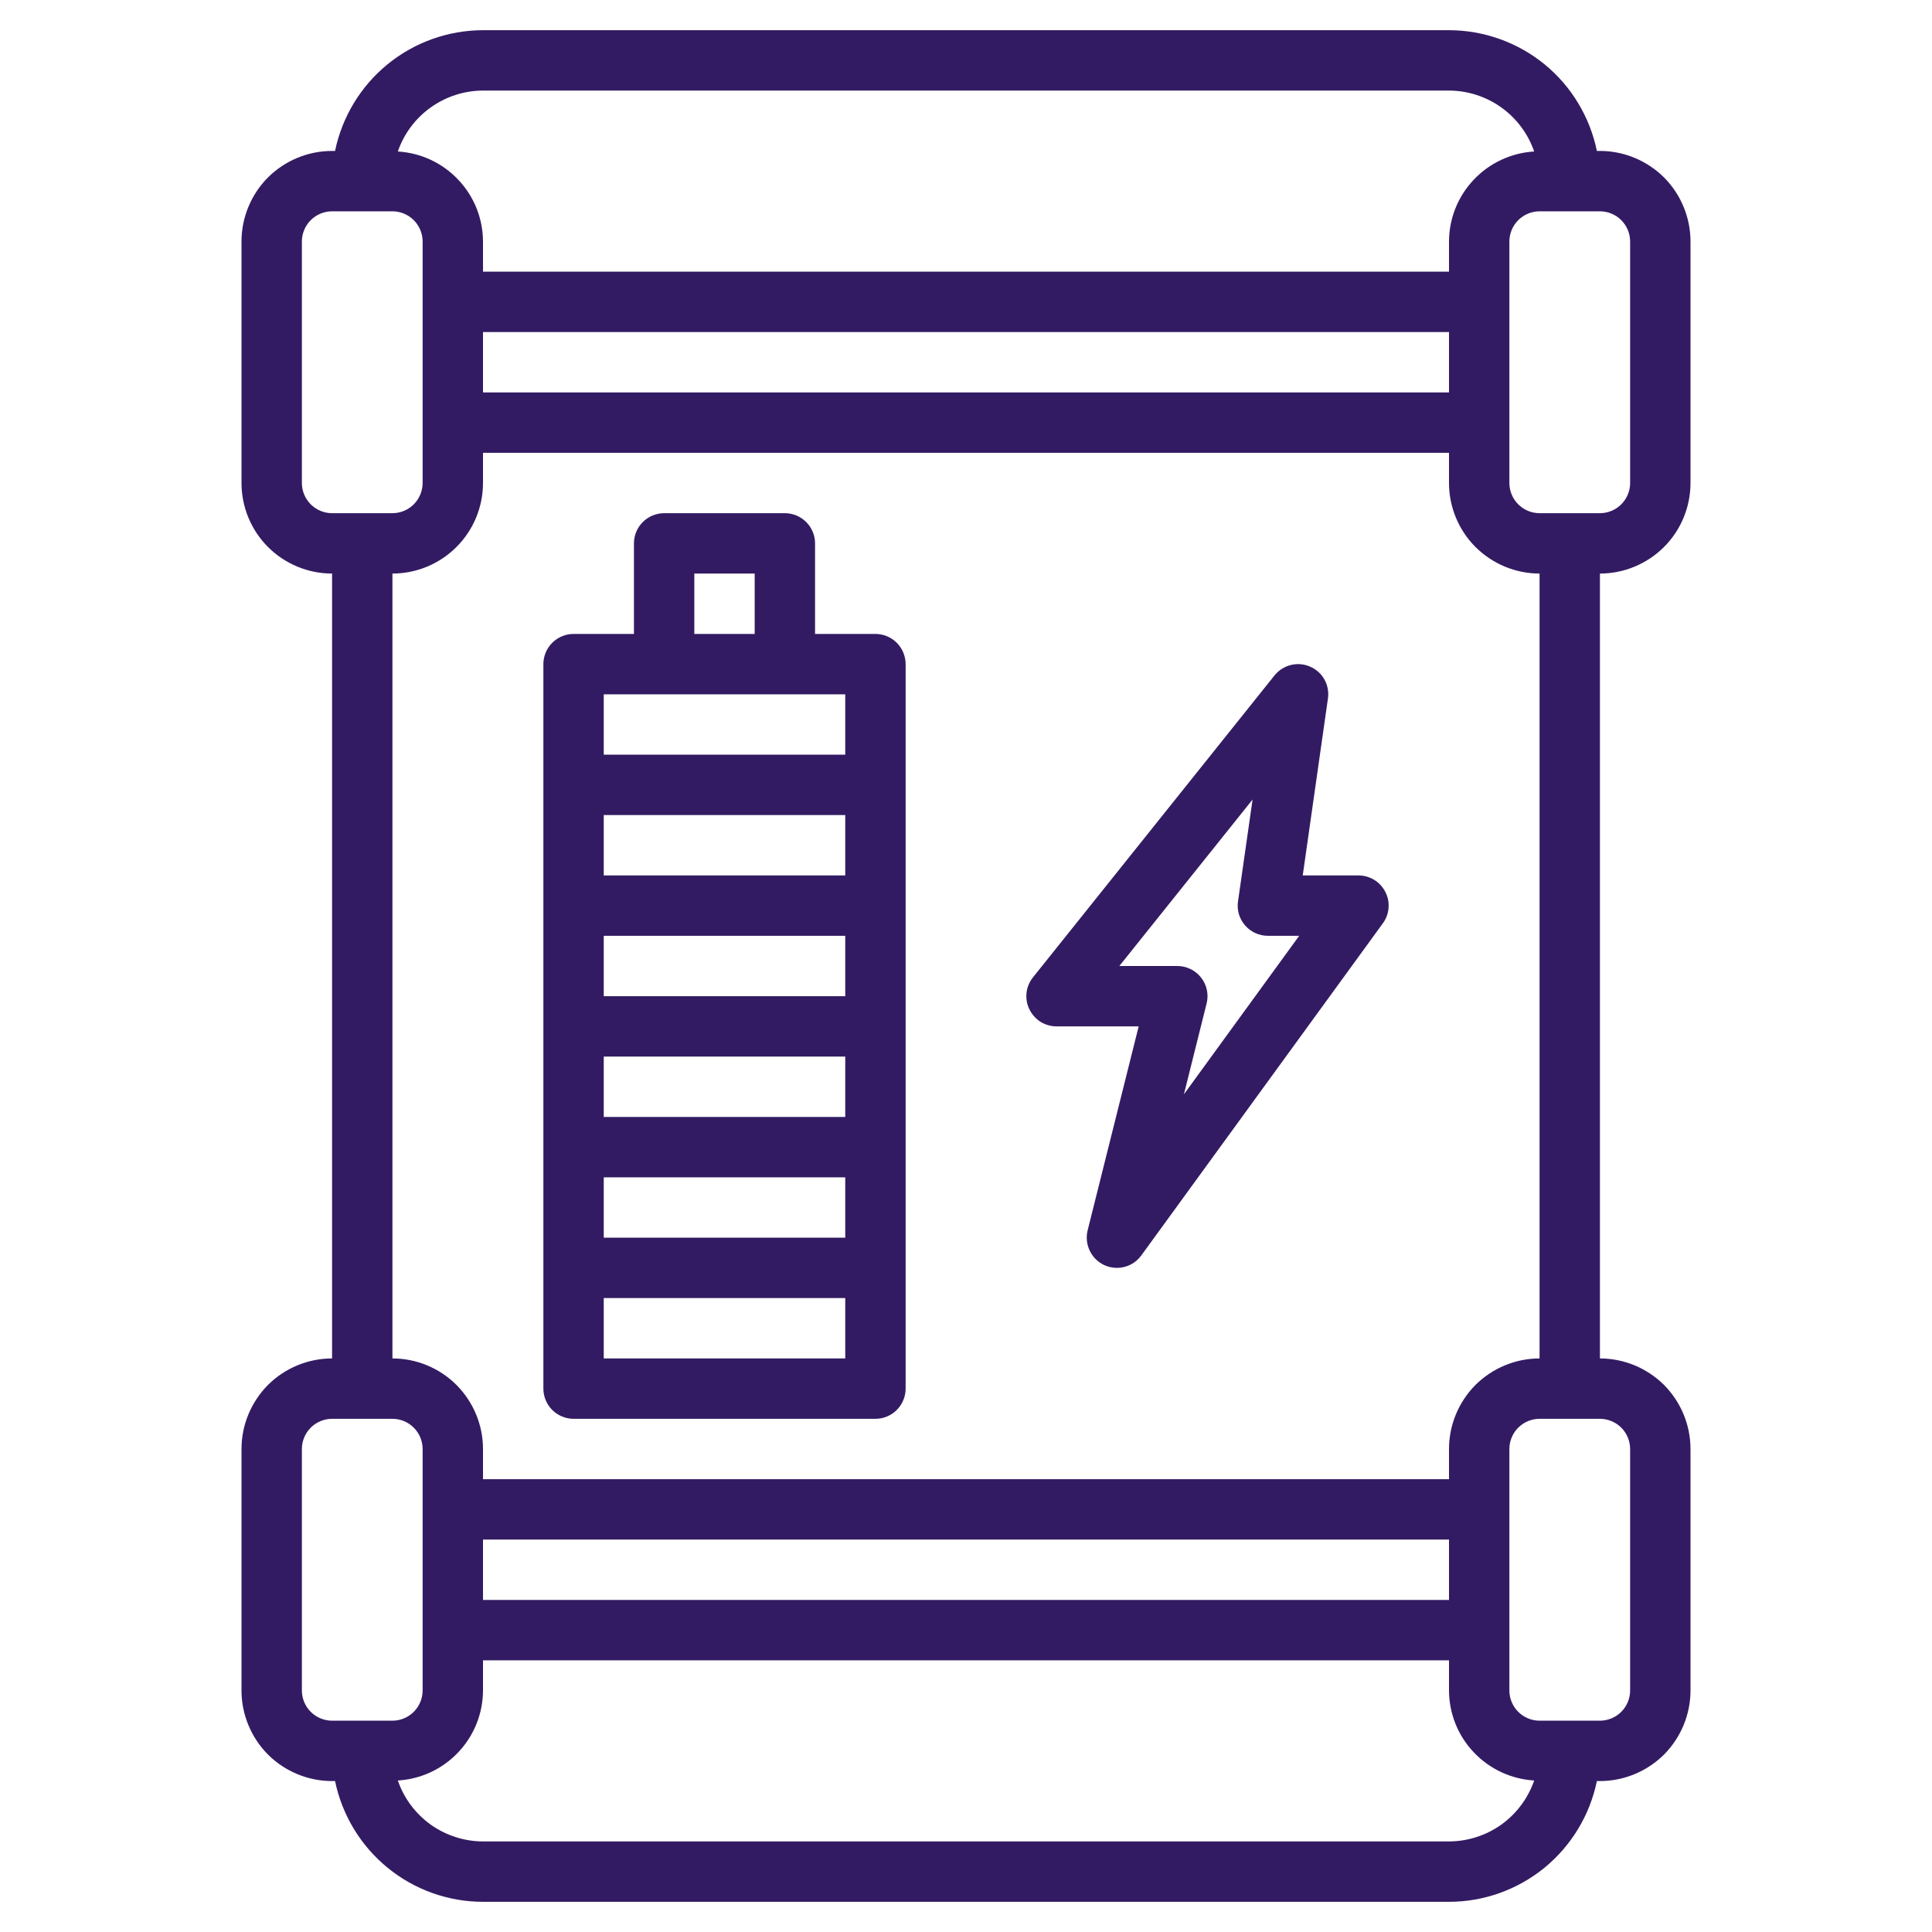 <svg width="24" height="24" viewBox="0 0 24 24" fill="none" xmlns="http://www.w3.org/2000/svg">
<path d="M4.125 22.125H4.162C4.25 22.548 4.48 22.928 4.815 23.202C5.149 23.475 5.568 23.625 6 23.625H18C18.432 23.625 18.851 23.475 19.186 23.202C19.52 22.928 19.75 22.548 19.837 22.125H19.875C20.173 22.125 20.459 22.006 20.671 21.796C20.881 21.584 21 21.298 21 21V18C21 17.702 20.881 17.416 20.671 17.204C20.459 16.994 20.173 16.875 19.875 16.875V7.125C20.173 7.125 20.459 7.006 20.671 6.795C20.881 6.585 21 6.298 21 6V3C21 2.702 20.881 2.415 20.671 2.204C20.459 1.994 20.173 1.875 19.875 1.875H19.837C19.75 1.452 19.52 1.071 19.186 0.798C18.851 0.525 18.432 0.376 18 0.375H6C5.568 0.376 5.149 0.525 4.815 0.798C4.48 1.071 4.25 1.452 4.162 1.875H4.125C3.827 1.875 3.54 1.994 3.329 2.204C3.119 2.415 3 2.702 3 3V6C3 6.298 3.119 6.585 3.329 6.795C3.54 7.006 3.827 7.125 4.125 7.125V16.875C3.827 16.875 3.54 16.994 3.329 17.204C3.119 17.416 3 17.702 3 18V21C3 21.298 3.119 21.584 3.329 21.796C3.54 22.006 3.827 22.125 4.125 22.125ZM18 22.875H6C5.767 22.874 5.54 22.801 5.35 22.666C5.161 22.53 5.018 22.339 4.942 22.118C5.228 22.101 5.496 21.976 5.692 21.768C5.889 21.561 5.999 21.286 6 21V20.625H18V21C18.001 21.286 18.111 21.561 18.308 21.768C18.504 21.976 18.773 22.101 19.058 22.118C18.982 22.339 18.839 22.53 18.65 22.666C18.46 22.801 18.233 22.874 18 22.875ZM6 19.125H18V19.875H6V19.125ZM20.25 18V21C20.25 21.099 20.21 21.195 20.14 21.265C20.07 21.335 19.974 21.375 19.875 21.375H19.125C19.026 21.375 18.93 21.335 18.86 21.265C18.79 21.195 18.75 21.099 18.75 21V18C18.75 17.901 18.79 17.805 18.86 17.735C18.93 17.665 19.026 17.625 19.125 17.625H19.875C19.974 17.625 20.07 17.665 20.14 17.735C20.21 17.805 20.25 17.901 20.25 18ZM20.25 3V6C20.25 6.099 20.21 6.195 20.14 6.265C20.07 6.335 19.974 6.375 19.875 6.375H19.125C19.026 6.375 18.93 6.335 18.86 6.265C18.79 6.195 18.75 6.099 18.75 6V3C18.75 2.901 18.79 2.805 18.86 2.735C18.93 2.665 19.026 2.625 19.125 2.625H19.875C19.974 2.625 20.07 2.665 20.14 2.735C20.21 2.805 20.25 2.901 20.25 3ZM6 1.125H18C18.233 1.126 18.46 1.199 18.65 1.335C18.839 1.47 18.982 1.661 19.058 1.882C18.773 1.899 18.504 2.024 18.308 2.232C18.111 2.439 18.001 2.714 18 3V3.375H6V3C5.999 2.714 5.889 2.439 5.692 2.232C5.496 2.024 5.228 1.899 4.942 1.882C5.018 1.661 5.161 1.47 5.35 1.335C5.54 1.199 5.767 1.126 6 1.125ZM18 4.875H6V4.125H18V4.875ZM3.75 6V3C3.75 2.901 3.79 2.805 3.86 2.735C3.93 2.665 4.026 2.625 4.125 2.625H4.875C4.974 2.625 5.07 2.665 5.14 2.735C5.21 2.805 5.25 2.901 5.25 3V6C5.25 6.099 5.21 6.195 5.14 6.265C5.07 6.335 4.974 6.375 4.875 6.375H4.125C4.026 6.375 3.93 6.335 3.86 6.265C3.79 6.195 3.75 6.099 3.75 6ZM4.875 7.125C5.173 7.125 5.46 7.006 5.67 6.795C5.881 6.585 6 6.298 6 6V5.625H18V6C18 6.298 18.119 6.585 18.329 6.795C18.541 7.006 18.827 7.125 19.125 7.125V16.875C18.827 16.875 18.541 16.994 18.329 17.204C18.119 17.416 18 17.702 18 18V18.375H6V18C6 17.702 5.881 17.416 5.67 17.204C5.46 16.994 5.173 16.875 4.875 16.875V7.125ZM3.75 18C3.75 17.901 3.79 17.805 3.86 17.735C3.93 17.665 4.026 17.625 4.125 17.625H4.875C4.974 17.625 5.07 17.665 5.14 17.735C5.21 17.805 5.25 17.901 5.25 18V21C5.25 21.099 5.21 21.195 5.14 21.265C5.07 21.335 4.974 21.375 4.875 21.375H4.125C4.026 21.375 3.93 21.335 3.86 21.265C3.79 21.195 3.75 21.099 3.75 21V18Z" fill="#331B63"/>
<path d="M7.125 17.625H10.875C10.975 17.625 11.07 17.585 11.14 17.515C11.21 17.445 11.25 17.349 11.25 17.25V8.25C11.25 8.151 11.21 8.055 11.14 7.985C11.07 7.915 10.975 7.875 10.875 7.875H10.125V6.75C10.125 6.651 10.085 6.555 10.015 6.485C9.945 6.415 9.849 6.375 9.75 6.375H8.25C8.151 6.375 8.055 6.415 7.985 6.485C7.915 6.555 7.875 6.651 7.875 6.75V7.875H7.125C7.026 7.875 6.93 7.915 6.86 7.985C6.79 8.055 6.75 8.151 6.75 8.25V17.25C6.75 17.349 6.79 17.445 6.86 17.515C6.93 17.585 7.026 17.625 7.125 17.625ZM7.5 16.875V16.125H10.5V16.875H7.5ZM10.5 11.625V12.375H7.5V11.625H10.5ZM7.5 10.875V10.125H10.5V10.875H7.5ZM10.5 13.125V13.875H7.5V13.125H10.5ZM10.5 14.625V15.375H7.5V14.625H10.5ZM8.625 7.125H9.375V7.875H8.625V7.125ZM10.5 8.625V9.375H7.5V8.625H10.5Z" fill="#331B63"/>
<path d="M13.125 12.75H14.145L13.511 15.284C13.49 15.368 13.499 15.457 13.537 15.536C13.574 15.615 13.638 15.678 13.716 15.715C13.766 15.738 13.82 15.75 13.875 15.75C13.934 15.75 13.993 15.736 14.045 15.709C14.098 15.682 14.144 15.643 14.178 15.595L17.178 11.47C17.219 11.415 17.244 11.348 17.249 11.28C17.255 11.21 17.241 11.141 17.209 11.08C17.178 11.018 17.13 10.966 17.071 10.93C17.012 10.894 16.944 10.875 16.875 10.875H16.183L16.496 8.678C16.508 8.597 16.493 8.514 16.453 8.442C16.413 8.37 16.35 8.313 16.274 8.281C16.199 8.248 16.114 8.241 16.035 8.261C15.955 8.281 15.884 8.326 15.832 8.391L12.832 12.141C12.788 12.196 12.76 12.262 12.752 12.332C12.744 12.403 12.756 12.474 12.787 12.537C12.818 12.601 12.866 12.655 12.925 12.693C12.985 12.73 13.055 12.75 13.125 12.75ZM15.56 9.932L15.379 11.197C15.371 11.25 15.375 11.304 15.39 11.356C15.405 11.407 15.431 11.455 15.467 11.496C15.502 11.536 15.546 11.569 15.594 11.591C15.643 11.613 15.696 11.625 15.75 11.625H16.139L14.707 13.594L14.989 12.465C15.003 12.41 15.004 12.352 14.992 12.297C14.98 12.241 14.956 12.189 14.92 12.144C14.885 12.099 14.841 12.063 14.789 12.038C14.738 12.013 14.682 12 14.625 12H13.905L15.56 9.932Z" fill="#331B63"/>
</svg>
